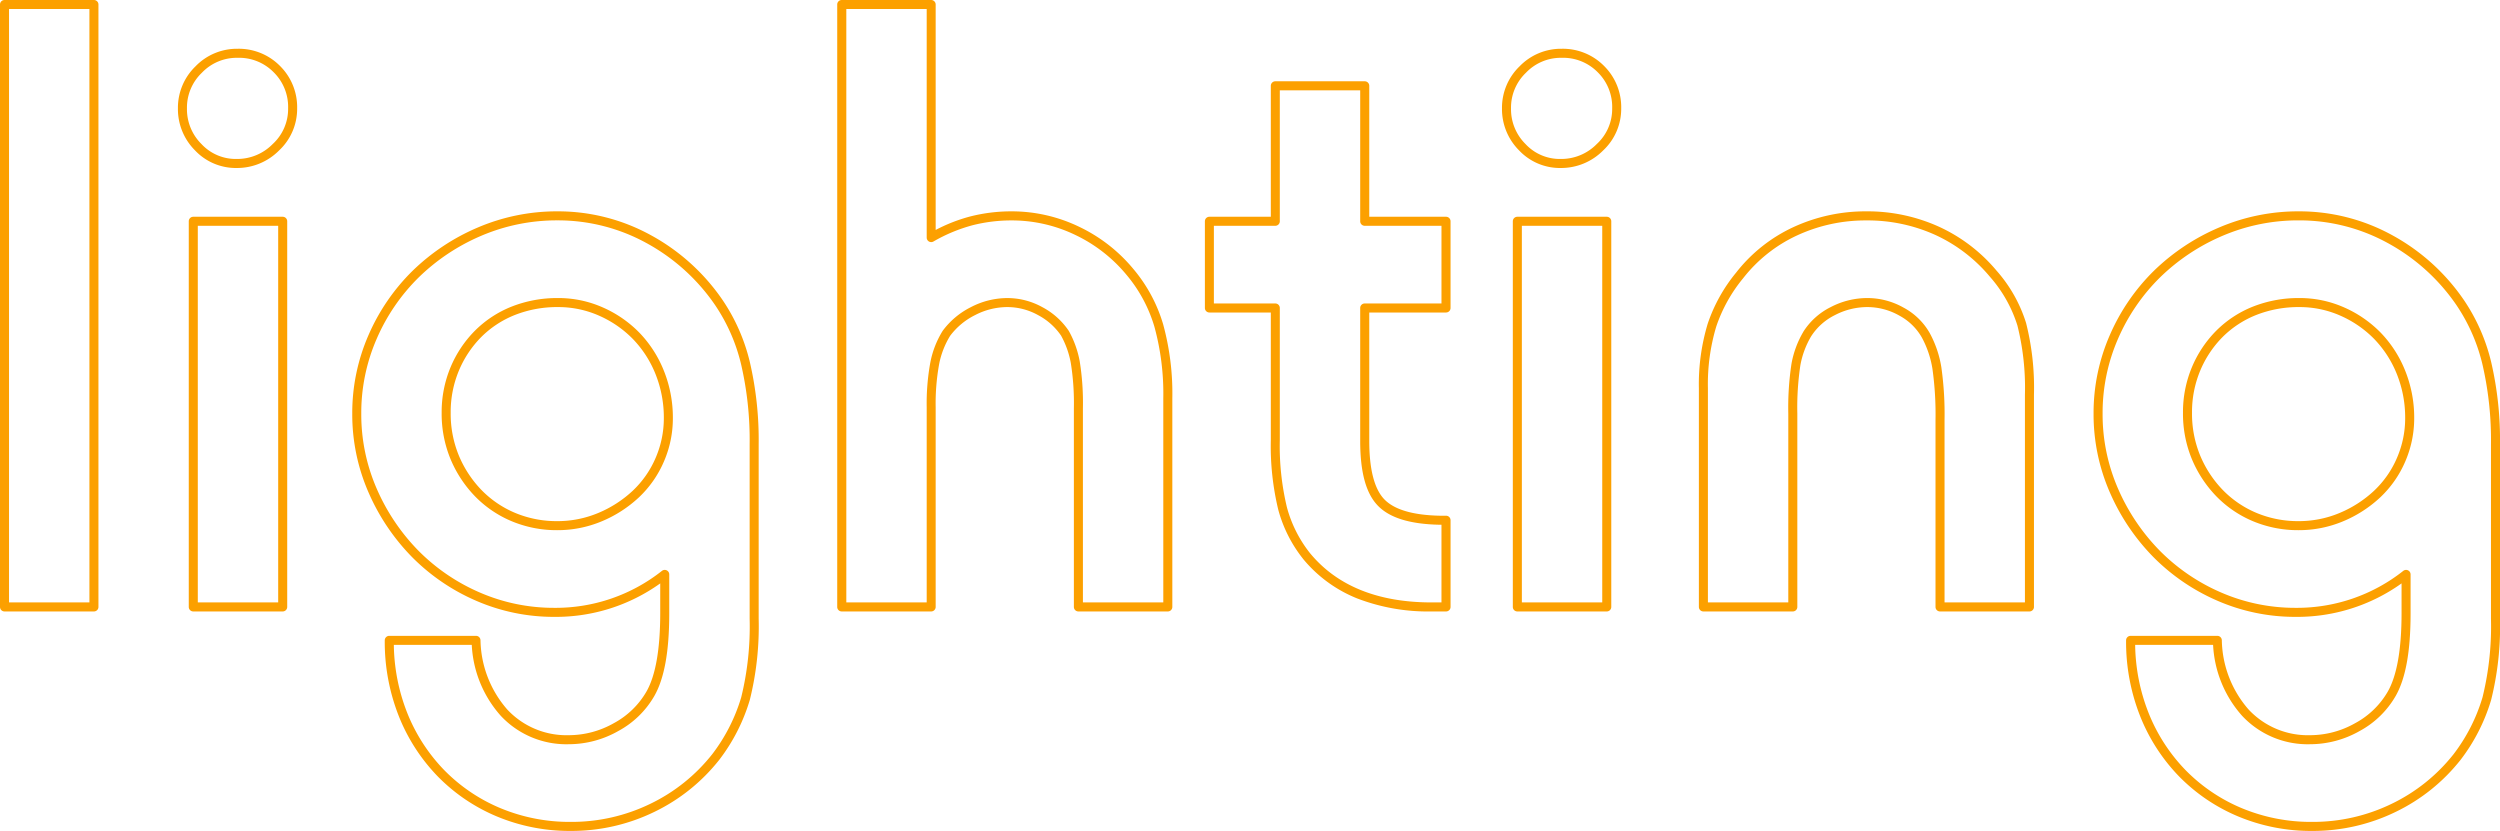 <svg xmlns="http://www.w3.org/2000/svg" width="276.8" height="92" viewBox="0 0 276.8 92">
  <path id="lighting" d="M-24.5,24.8a20.9,20.9,0,0,1-8.195-1.606,19.9,19.9,0,0,1-6.564-4.457,20.4,20.4,0,0,1-4.306-6.7A22.378,22.378,0,0,1-45.1,3.7a.5.5,0,0,1,.5-.5H-35a.5.5,0,0,1,.5.47,11.97,11.97,0,0,0,2.966,7.689A8.966,8.966,0,0,0-24.7,14.2a10.115,10.115,0,0,0,4.957-1.327,9.187,9.187,0,0,0,3.608-3.484C-15.116,7.619-14.6,4.7-14.6.7V-2.606A19.865,19.865,0,0,1-26.3,1.1,21.567,21.567,0,0,1-35-.692a22.612,22.612,0,0,1-7.106-4.858,23.674,23.674,0,0,1-4.8-7.15A21.567,21.567,0,0,1-48.7-21.4a21.528,21.528,0,0,1,1.8-8.7,22.608,22.608,0,0,1,4.869-7.106,23.562,23.562,0,0,1,7.219-4.8A22.258,22.258,0,0,1-25.95-43.8a21.334,21.334,0,0,1,10.261,2.61A22.874,22.874,0,0,1-7.7-33.984,20.928,20.928,0,0,1-4.667-27.07,38.185,38.185,0,0,1-3.7-18V1.3a33.774,33.774,0,0,1-.979,8.988A20.447,20.447,0,0,1-8.042,16.9l-.007.009A20.49,20.49,0,0,1-15.267,22.7,20.925,20.925,0,0,1-24.5,24.8ZM-44.095,4.2a21.213,21.213,0,0,0,1.459,7.469,19.408,19.408,0,0,0,4.094,6.371,18.907,18.907,0,0,0,6.236,4.233A19.9,19.9,0,0,0-24.5,23.8a19.933,19.933,0,0,0,8.8-2A19.5,19.5,0,0,0-8.838,16.3a19.45,19.45,0,0,0,3.2-6.283A32.82,32.82,0,0,0-4.7,1.3V-18a37.2,37.2,0,0,0-.938-8.83,19.934,19.934,0,0,0-2.883-6.586,21.884,21.884,0,0,0-7.644-6.895A20.345,20.345,0,0,0-25.95-42.8a21.264,21.264,0,0,0-8.471,1.709,22.567,22.567,0,0,0-6.914,4.6A21.613,21.613,0,0,0-45.988-29.7,20.534,20.534,0,0,0-47.7-21.4a20.574,20.574,0,0,0,1.708,8.3,22.678,22.678,0,0,0,4.6,6.85A21.618,21.618,0,0,0-34.6-1.608,20.574,20.574,0,0,0-26.3.1,18.953,18.953,0,0,0-14.407-3.995a.5.5,0,0,1,.527-.054.5.5,0,0,1,.28.449V.7c0,4.232-.545,7.237-1.667,9.185a10.17,10.17,0,0,1-3.99,3.862A11.1,11.1,0,0,1-24.7,15.2a9.929,9.929,0,0,1-7.566-3.159,12.733,12.733,0,0,1-3.2-7.841ZM-217.3,24.8a20.9,20.9,0,0,1-8.195-1.606,19.9,19.9,0,0,1-6.564-4.457,20.4,20.4,0,0,1-4.306-6.7A22.379,22.379,0,0,1-237.9,3.7a.5.5,0,0,1,.5-.5h9.6a.5.5,0,0,1,.5.47,11.97,11.97,0,0,0,2.966,7.689A8.966,8.966,0,0,0-217.5,14.2a10.115,10.115,0,0,0,4.957-1.327,9.187,9.187,0,0,0,3.608-3.484C-207.916,7.619-207.4,4.7-207.4.7V-2.606A19.865,19.865,0,0,1-219.1,1.1a21.567,21.567,0,0,1-8.7-1.792,22.612,22.612,0,0,1-7.106-4.858,23.674,23.674,0,0,1-4.8-7.15,21.567,21.567,0,0,1-1.792-8.7,21.528,21.528,0,0,1,1.8-8.7,22.607,22.607,0,0,1,4.869-7.106,23.562,23.562,0,0,1,7.219-4.8A22.258,22.258,0,0,1-218.75-43.8a21.334,21.334,0,0,1,10.261,2.61,22.873,22.873,0,0,1,7.991,7.206,20.927,20.927,0,0,1,3.031,6.914A38.186,38.186,0,0,1-196.5-18V1.3a33.774,33.774,0,0,1-.979,8.988,20.447,20.447,0,0,1-3.363,6.612l-.007.009a20.49,20.49,0,0,1-7.218,5.791A20.925,20.925,0,0,1-217.3,24.8ZM-236.895,4.2a21.213,21.213,0,0,0,1.459,7.469,19.408,19.408,0,0,0,4.094,6.371,18.907,18.907,0,0,0,6.236,4.233A19.9,19.9,0,0,0-217.3,23.8a19.933,19.933,0,0,0,8.8-2,19.5,19.5,0,0,0,6.866-5.505,19.45,19.45,0,0,0,3.2-6.283A32.82,32.82,0,0,0-197.5,1.3V-18a37.2,37.2,0,0,0-.938-8.83,19.935,19.935,0,0,0-2.883-6.586,21.883,21.883,0,0,0-7.644-6.895,20.345,20.345,0,0,0-9.785-2.49,21.264,21.264,0,0,0-8.471,1.709,22.567,22.567,0,0,0-6.914,4.6,21.612,21.612,0,0,0-4.653,6.794,20.533,20.533,0,0,0-1.712,8.3,20.574,20.574,0,0,0,1.708,8.3,22.678,22.678,0,0,0,4.6,6.85A21.618,21.618,0,0,0-227.4-1.608,20.574,20.574,0,0,0-219.1.1a18.953,18.953,0,0,0,11.893-4.095.5.5,0,0,1,.527-.054.5.5,0,0,1,.28.449V.7c0,4.232-.545,7.237-1.667,9.185a10.17,10.17,0,0,1-3.99,3.862A11.1,11.1,0,0,1-217.5,15.2a9.929,9.929,0,0,1-7.566-3.159,12.733,12.733,0,0,1-3.2-7.841ZM-55.8.5h-9.9a.5.5,0,0,1-.5-.5V-20.7a36.188,36.188,0,0,0-.341-5.666,10.842,10.842,0,0,0-1.186-3.49,6.292,6.292,0,0,0-2.491-2.408A7.167,7.167,0,0,0-73.75-33.2a7.775,7.775,0,0,0-3.6.894,6.6,6.6,0,0,0-2.635,2.367,9.678,9.678,0,0,0-1.178,3.182A31.492,31.492,0,0,0-81.5-21.4V0a.5.5,0,0,1-.5.5h-9.9a.5.5,0,0,1-.5-.5V-24.2a23.183,23.183,0,0,1,.977-7.156,17.866,17.866,0,0,1,3.142-5.655,17.212,17.212,0,0,1,6.349-5.043A19.036,19.036,0,0,1-73.85-43.8a19.17,19.17,0,0,1,8.029,1.7,18.182,18.182,0,0,1,6.393,4.883,15.849,15.849,0,0,1,3.256,5.781A29.244,29.244,0,0,1-55.3-23.5V0A.5.5,0,0,1-55.8.5Zm-9.4-1h8.9v-23a28.3,28.3,0,0,0-.832-7.659,14.867,14.867,0,0,0-3.059-5.416,17.2,17.2,0,0,0-6.046-4.62,18.178,18.178,0,0,0-7.613-1.6,18.045,18.045,0,0,0-7.66,1.653A16.223,16.223,0,0,0-87.5-36.392l-.005.006a16.874,16.874,0,0,0-2.972,5.341A22.2,22.2,0,0,0-91.4-24.2V-.5h8.9V-21.4a32.391,32.391,0,0,1,.356-5.542,10.67,10.67,0,0,1,1.305-3.514l0-.008a7.579,7.579,0,0,1,3.027-2.73A8.765,8.765,0,0,1-73.75-34.2a8.156,8.156,0,0,1,4.021,1.064,7.276,7.276,0,0,1,2.876,2.792,11.838,11.838,0,0,1,1.3,3.81A37.113,37.113,0,0,1-65.2-20.7Zm-37.4,1h-9.9A.5.5,0,0,1-113,0V-42.7a.5.5,0,0,1,.5-.5h9.9a.5.5,0,0,1,.5.5V0A.5.5,0,0,1-102.6.5Zm-9.4-1h8.9V-42.2H-112Zm-8.4,1H-122a21.837,21.837,0,0,1-8.265-1.454,14.971,14.971,0,0,1-5.987-4.4l0-.006a15.008,15.008,0,0,1-2.717-5.4,30.033,30.033,0,0,1-.826-7.738V-32.6h-6.8a.5.5,0,0,1-.5-.5v-9.6a.5.5,0,0,1,.5-.5h6.8V-57.7a.5.5,0,0,1,.5-.5h9.9a.5.5,0,0,1,.5.5v14.5h8.5a.5.5,0,0,1,.5.5v9.6a.5.5,0,0,1-.5.5h-8.5v14.213c0,3.142.559,5.317,1.661,6.466s3.166,1.758,6.145,1.821h.695a.5.5,0,0,1,.5.5V0A.5.5,0,0,1-120.4.5Zm-15.076-6.48C-132.493-2.344-127.958-.5-122-.5h1.1V-9.1h-.21c-3.3-.069-5.543-.765-6.85-2.129s-1.939-3.7-1.939-7.159V-33.1a.5.5,0,0,1,.5-.5h8.5v-8.6h-8.5a.5.5,0,0,1-.5-.5V-57.2h-8.9v14.5a.5.5,0,0,1-.5.5h-6.8v8.6h6.8a.5.5,0,0,1,.5.5v14.611a29.073,29.073,0,0,0,.79,7.472A14.014,14.014,0,0,0-135.476-5.98ZM-151.2.5h-9.9a.5.5,0,0,1-.5-.5V-22a28.243,28.243,0,0,0-.339-5.005,10,10,0,0,0-1.078-3.033,7.078,7.078,0,0,0-2.547-2.273,7.008,7.008,0,0,0-3.388-.889,7.776,7.776,0,0,0-3.6.894,7.769,7.769,0,0,0-2.749,2.288,9.372,9.372,0,0,0-1.215,3.12,24.307,24.307,0,0,0-.387,4.8V0a.5.5,0,0,1-.5.5h-9.9a.5.5,0,0,1-.5-.5V-66.7a.5.5,0,0,1,.5-.5h9.9a.5.5,0,0,1,.5.5v24.961a18.165,18.165,0,0,1,3.826-1.495A18.467,18.467,0,0,1-168.5-43.8a17.173,17.173,0,0,1,7.466,1.7,17.612,17.612,0,0,1,6.018,4.68,16.91,16.91,0,0,1,3.3,6.128A29,29,0,0,1-150.7-23.1V0A.5.5,0,0,1-151.2.5Zm-9.4-1h8.9V-23.1a28.022,28.022,0,0,0-.979-7.907,15.916,15.916,0,0,0-3.1-5.77l0,0a16.62,16.62,0,0,0-5.681-4.418,16.181,16.181,0,0,0-7.034-1.6,17.467,17.467,0,0,0-4.326.534,17.921,17.921,0,0,0-4.328,1.8.5.5,0,0,1-.5,0,.5.5,0,0,1-.248-.432V-66.2h-8.9V-.5h8.9V-22.1a25.269,25.269,0,0,1,.408-5,10.354,10.354,0,0,1,1.359-3.467l.017-.025a8.752,8.752,0,0,1,3.107-2.6,8.767,8.767,0,0,1,4.056-1.006,8,8,0,0,1,3.867,1.011,8.061,8.061,0,0,1,2.911,2.613l.018.029a10.985,10.985,0,0,1,1.2,3.352A29.163,29.163,0,0,1-160.6-22Zm-88.6,1h-9.9a.5.5,0,0,1-.5-.5V-42.7a.5.5,0,0,1,.5-.5h9.9a.5.5,0,0,1,.5.5V0A.5.5,0,0,1-249.2.5Zm-9.4-1h8.9V-42.2h-8.9Zm-11.5,1H-280a.5.5,0,0,1-.5-.5V-66.7a.5.5,0,0,1,.5-.5h9.9a.5.5,0,0,1,.5.5V0A.5.5,0,0,1-270.1.5Zm-9.4-1h8.9V-66.2h-8.9ZM-26-8.5a12.894,12.894,0,0,1-5.045-.989,12.279,12.279,0,0,1-4.064-2.762,13.271,13.271,0,0,1-2.7-4.1A13.154,13.154,0,0,1-38.8-21.5a12.894,12.894,0,0,1,.989-5.045A12.667,12.667,0,0,1-35.1-30.6a12.023,12.023,0,0,1,4.068-2.661A13.77,13.77,0,0,1-25.9-34.2a12.116,12.116,0,0,1,4.953,1.043,12.935,12.935,0,0,1,4.056,2.809,12.986,12.986,0,0,1,2.7,4.211A13.905,13.905,0,0,1-13.2-20.9a12.034,12.034,0,0,1-.991,4.8,11.866,11.866,0,0,1-2.766,3.966,13.752,13.752,0,0,1-4.1,2.647A12.64,12.64,0,0,1-26-8.5Zm.1-24.7a12.777,12.777,0,0,0-4.764.864A11.029,11.029,0,0,0-34.4-29.9a11.673,11.673,0,0,0-2.493,3.741A11.9,11.9,0,0,0-37.8-21.5a12.161,12.161,0,0,0,.911,4.755,12.275,12.275,0,0,0,2.5,3.8,11.284,11.284,0,0,0,3.736,2.538A11.9,11.9,0,0,0-26-9.5a11.645,11.645,0,0,0,4.556-.911,12.755,12.755,0,0,0,3.8-2.453A10.871,10.871,0,0,0-15.109-16.5a11.04,11.04,0,0,0,.909-4.4,12.91,12.91,0,0,0-.914-4.863,11.99,11.99,0,0,0-2.5-3.889,11.94,11.94,0,0,0-3.744-2.591A11.123,11.123,0,0,0-25.9-33.2ZM-218.8-8.5a12.894,12.894,0,0,1-5.045-.989,12.279,12.279,0,0,1-4.064-2.762,13.271,13.271,0,0,1-2.7-4.1A13.154,13.154,0,0,1-231.6-21.5a12.894,12.894,0,0,1,.989-5.045A12.667,12.667,0,0,1-227.9-30.6a12.023,12.023,0,0,1,4.068-2.661A13.77,13.77,0,0,1-218.7-34.2a12.116,12.116,0,0,1,4.953,1.043,12.935,12.935,0,0,1,4.056,2.809,12.986,12.986,0,0,1,2.7,4.211A13.905,13.905,0,0,1-206-20.9a12.034,12.034,0,0,1-.991,4.8,11.866,11.866,0,0,1-2.766,3.966,13.753,13.753,0,0,1-4.1,2.647A12.64,12.64,0,0,1-218.8-8.5Zm.1-24.7a12.777,12.777,0,0,0-4.764.864A11.03,11.03,0,0,0-227.2-29.9a11.673,11.673,0,0,0-2.493,3.741A11.9,11.9,0,0,0-230.6-21.5a12.161,12.161,0,0,0,.911,4.755,12.275,12.275,0,0,0,2.5,3.8,11.284,11.284,0,0,0,3.736,2.538A11.9,11.9,0,0,0-218.8-9.5a11.645,11.645,0,0,0,4.555-.911,12.755,12.755,0,0,0,3.8-2.453,10.871,10.871,0,0,0,2.534-3.634A11.04,11.04,0,0,0-207-20.9a12.91,12.91,0,0,0-.914-4.863,11.99,11.99,0,0,0-2.5-3.889,11.94,11.94,0,0,0-3.744-2.591A11.123,11.123,0,0,0-218.7-33.2Zm111-15.4a6.214,6.214,0,0,1-4.609-1.951A6.463,6.463,0,0,1-114.2-55.2a6.378,6.378,0,0,1,1.946-4.654A6.378,6.378,0,0,1-107.6-61.8a6.414,6.414,0,0,1,4.7,1.9,6.415,6.415,0,0,1,1.9,4.7,6.3,6.3,0,0,1-2,4.658A6.545,6.545,0,0,1-107.7-48.6Zm.1-12.2a5.341,5.341,0,0,0-3.946,1.654A5.341,5.341,0,0,0-113.2-55.2a5.424,5.424,0,0,0,1.608,3.951A5.181,5.181,0,0,0-107.7-49.6a5.505,5.505,0,0,0,4-1.658A5.265,5.265,0,0,0-102-55.2a5.378,5.378,0,0,0-1.6-4A5.378,5.378,0,0,0-107.6-60.8ZM-254.3-48.6a6.214,6.214,0,0,1-4.609-1.951A6.463,6.463,0,0,1-260.8-55.2a6.378,6.378,0,0,1,1.946-4.654A6.378,6.378,0,0,1-254.2-61.8a6.414,6.414,0,0,1,4.7,1.9,6.414,6.414,0,0,1,1.9,4.7,6.3,6.3,0,0,1-2,4.658A6.545,6.545,0,0,1-254.3-48.6Zm.1-12.2a5.341,5.341,0,0,0-3.947,1.654A5.341,5.341,0,0,0-259.8-55.2a5.424,5.424,0,0,0,1.609,3.951A5.181,5.181,0,0,0-254.3-49.6a5.505,5.505,0,0,0,4-1.658,5.265,5.265,0,0,0,1.7-3.942,5.378,5.378,0,0,0-1.6-4A5.378,5.378,0,0,0-254.2-60.8Z" transform="translate(280.5 67.2)" fill="#fca000"/>
</svg>

